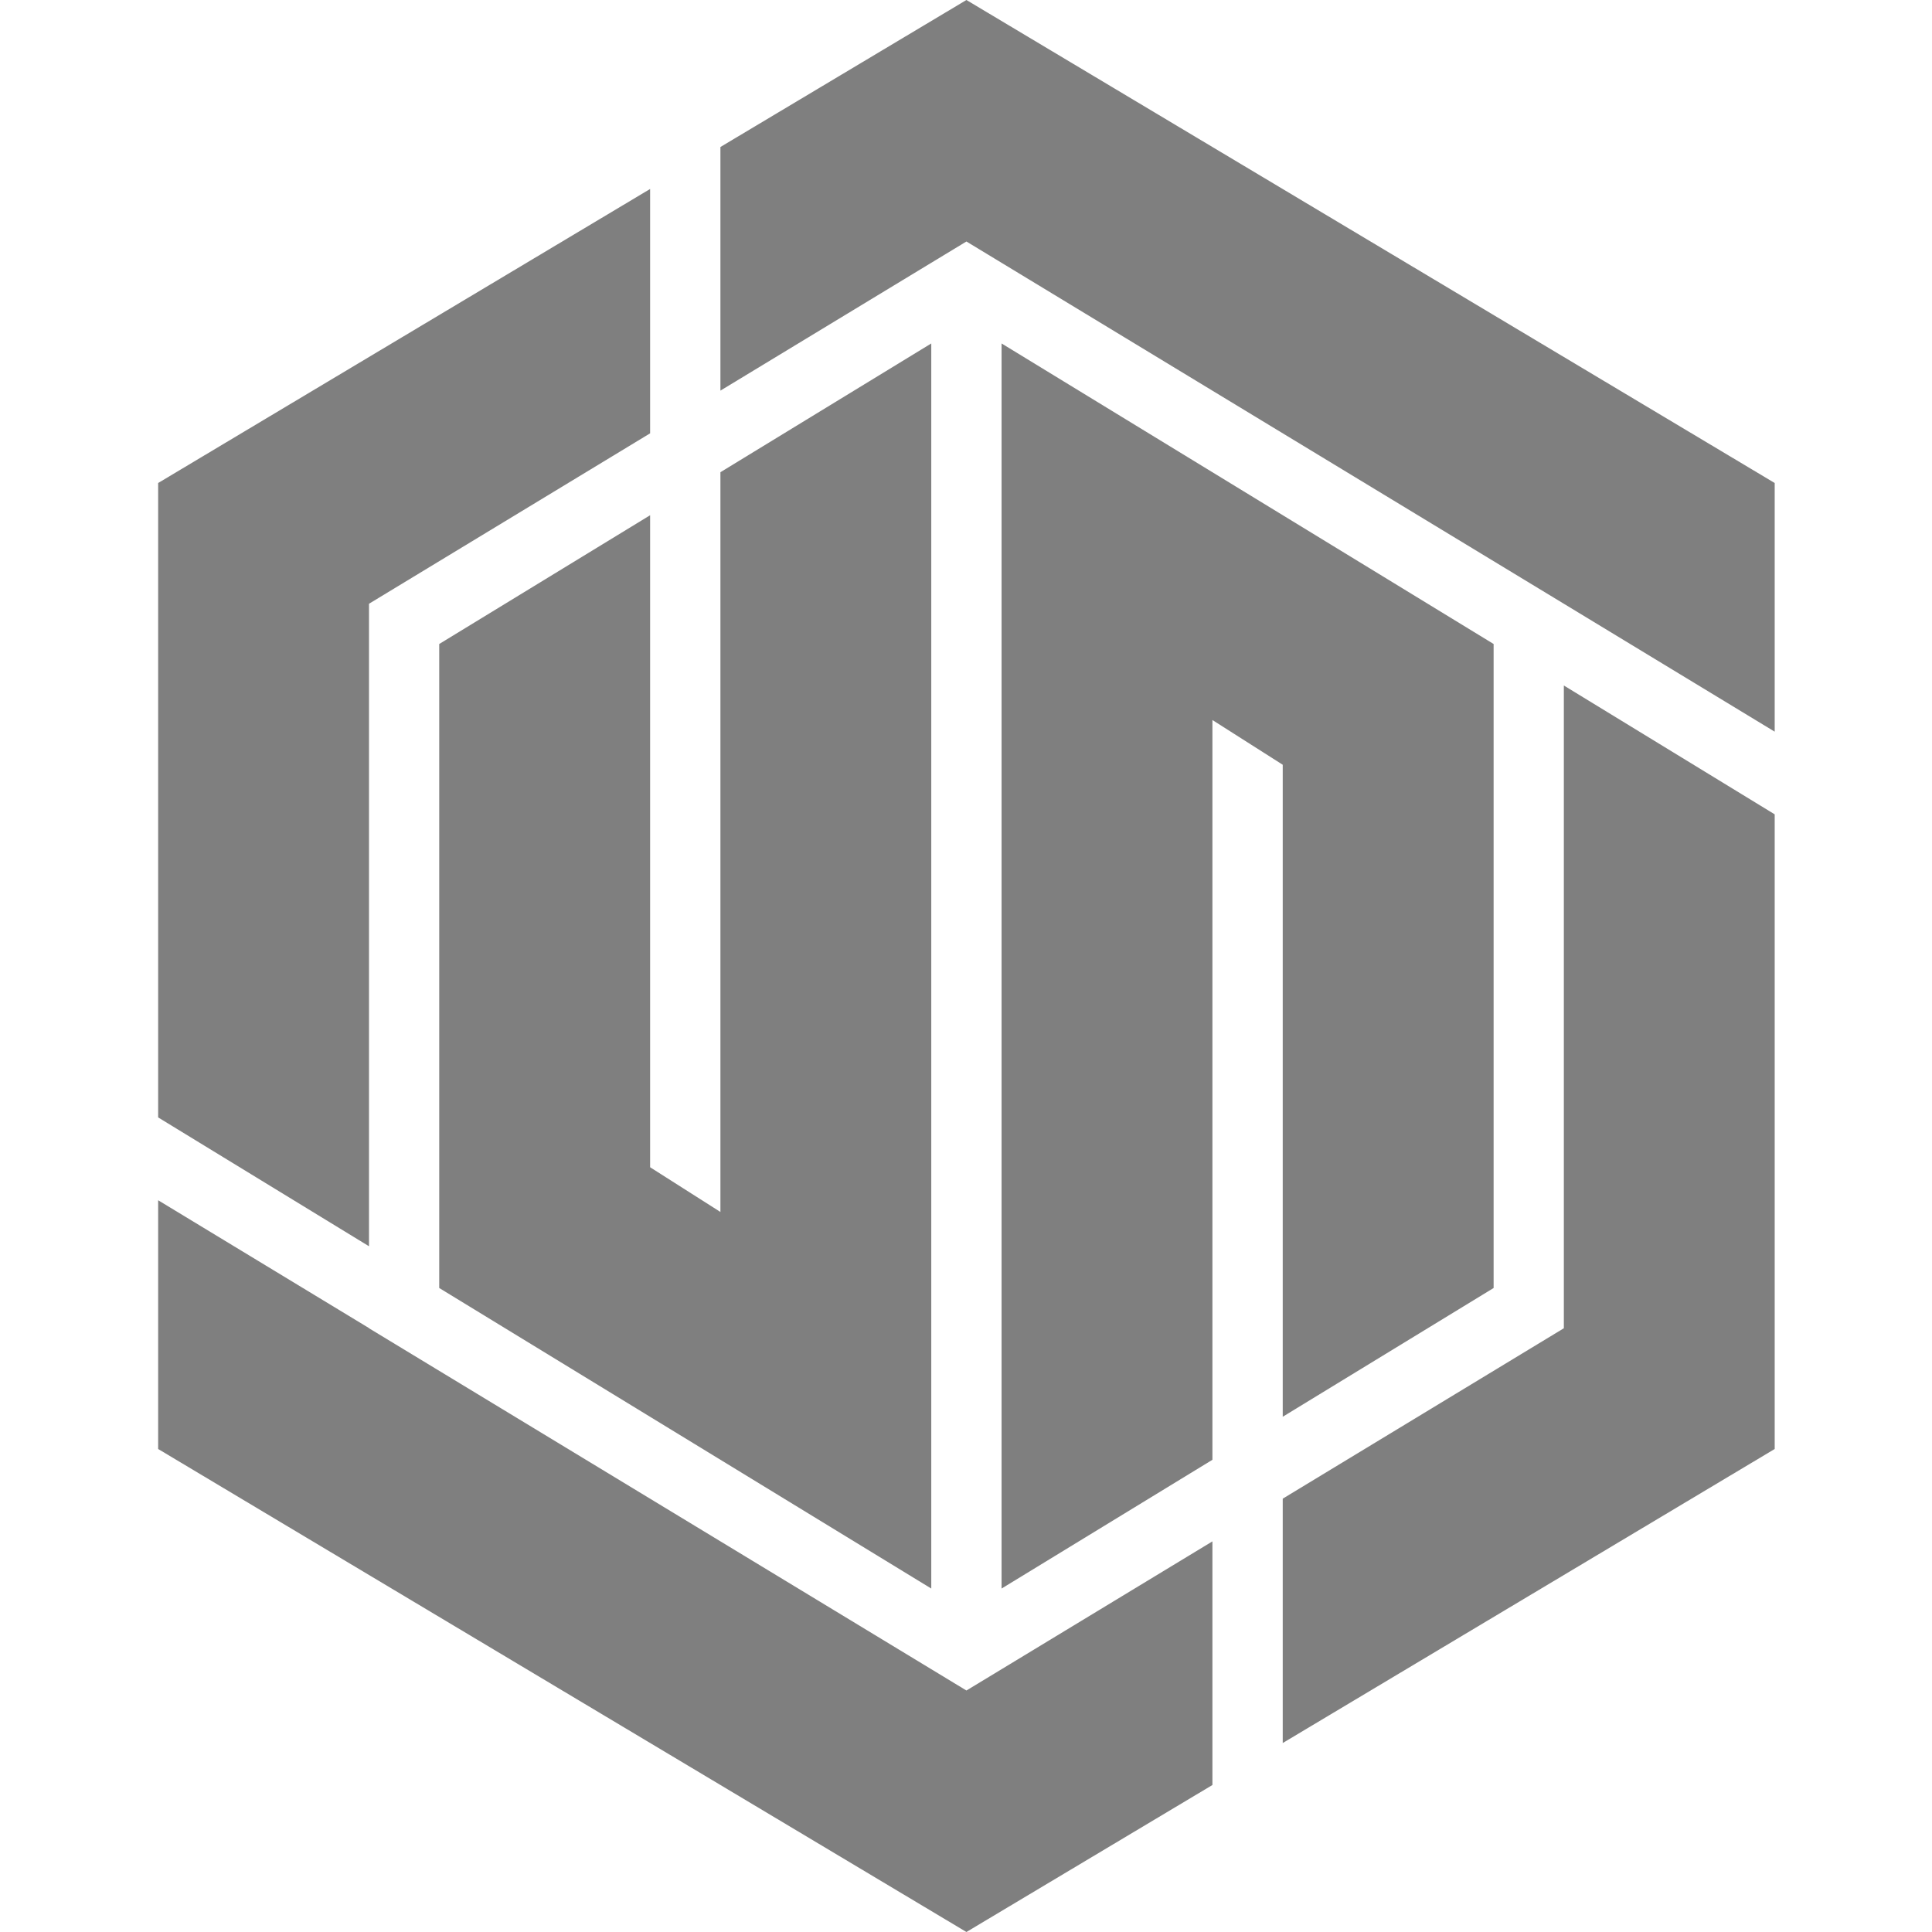 <?xml version="1.0" encoding="UTF-8" standalone="no"?>
<!-- Created with Inkscape (http://www.inkscape.org/) -->

<svg
   xmlns:dc="http://purl.org/dc/elements/1.1/"
   xmlns:cc="http://creativecommons.org/ns#"
   xmlns:rdf="http://www.w3.org/1999/02/22-rdf-syntax-ns#"
   xmlns:svg="http://www.w3.org/2000/svg"
   xmlns="http://www.w3.org/2000/svg"
   xmlns:sodipodi="http://sodipodi.sourceforge.net/DTD/sodipodi-0.dtd"
   xmlns:inkscape="http://www.inkscape.org/namespaces/inkscape"
   width="48"
   height="48"
   viewBox="0 0 48 48"
   version="1.1"
   id="svg8"
   sodipodi:docname="logo-v1-2-3.svg"
   inkscape:version="0.92.1 r15371">
  <defs
     id="defs2" />
  <sodipodi:namedview
     id="base"
     pagecolor="#ffffff"
     bordercolor="#666666"
     borderopacity="1.0"
     inkscape:pageopacity="0.0"
     inkscape:pageshadow="2"
     inkscape:zoom="1.4142136"
     inkscape:cx="8.5801127"
     inkscape:cy="14.253012"
     inkscape:document-units="px"
     inkscape:current-layer="layer1"
     showgrid="false"
     units="px"
     inkscape:pagecheckerboard="false"
     inkscape:showpageshadow="false"
     borderlayer="false"
     inkscape:window-width="1366"
     inkscape:window-height="768"
     inkscape:window-x="0"
     inkscape:window-y="0"
     inkscape:window-maximized="1"
     showguides="true"
     inkscape:guide-bbox="true"
     showborder="false"
     inkscape:object-paths="false">
    <inkscape:grid
       type="xygrid"
       id="grid4485"
       empspacing="1"
       originx="0" />
  </sodipodi:namedview>
  <g
     inkscape:label="Layer 1"
     inkscape:groupmode="layer"
     id="layer1"
     transform="translate(0,-284.3)">
    <g
       id="g22"
       transform="matrix(0.873,0,0,1,3.055,0)">
      <path
         style="opacity:0.5;fill:#000000;fill-opacity:1;stroke:none;stroke-width:4.913;stroke-linejoin:miter;stroke-miterlimit:4;stroke-dasharray:none;stroke-opacity:1"
         d="M 24 0 L 17.891 3.652 L 17.891 6 L 17.891 9.705 L 23.127 6.529 L 24 6 L 31.607 10.615 L 38.836 15 L 44.072 18.178 L 44.072 12 L 24 0 z M 23.127 8.533 L 17.891 11.732 L 17.891 17.889 L 17.891 20 L 17.891 28 L 17.891 30.111 L 16.145 29 L 16.145 19 L 16.145 12.801 L 10.908 16 L 10.908 32 L 23.127 39.467 L 23.127 34 L 23.127 33.445 L 23.127 31.428 L 23.127 16.572 L 23.127 14.555 L 23.127 8.533 z M 38.836 17.031 L 38.836 33 L 31.855 37.234 L 31.855 43.305 L 44.072 36 L 44.072 20.232 L 38.836 17.031 z "
         transform="matrix(1.146,0,0,1,-3.5,284.3)"
         id="path7447" />
      <path
         style="opacity:0.5;fill:#000000;fill-opacity:1;stroke:none;stroke-width:4.913;stroke-linejoin:miter;stroke-miterlimit:4;stroke-dasharray:none;stroke-opacity:1"
         d="M 16.145 4.695 L 3.928 12 L 3.928 27.762 L 9.164 30.963 L 9.164 15 L 16.145 10.766 L 16.145 4.695 z M 24.873 8.533 L 24.873 14 L 24.873 14.555 L 24.873 16.572 L 24.873 31.428 L 24.873 33.445 L 24.873 39.467 L 30.109 36.268 L 30.109 30.111 L 30.109 28 L 30.109 20 L 30.109 17.889 L 31.855 19 L 31.855 29 L 31.855 35.199 L 37.092 32 L 37.092 16 L 24.873 8.533 z M 3.928 29.82 L 3.928 36 L 24 48 L 30.109 44.348 L 30.109 42 L 30.109 38.295 L 24.873 41.471 L 24 42 L 9.164 33 L 9.164 32.996 L 3.928 29.82 z "
         transform="matrix(1.146,0,0,1,-3.5,284.3)"
         id="path5931" />
    </g>
  </g>
</svg>
